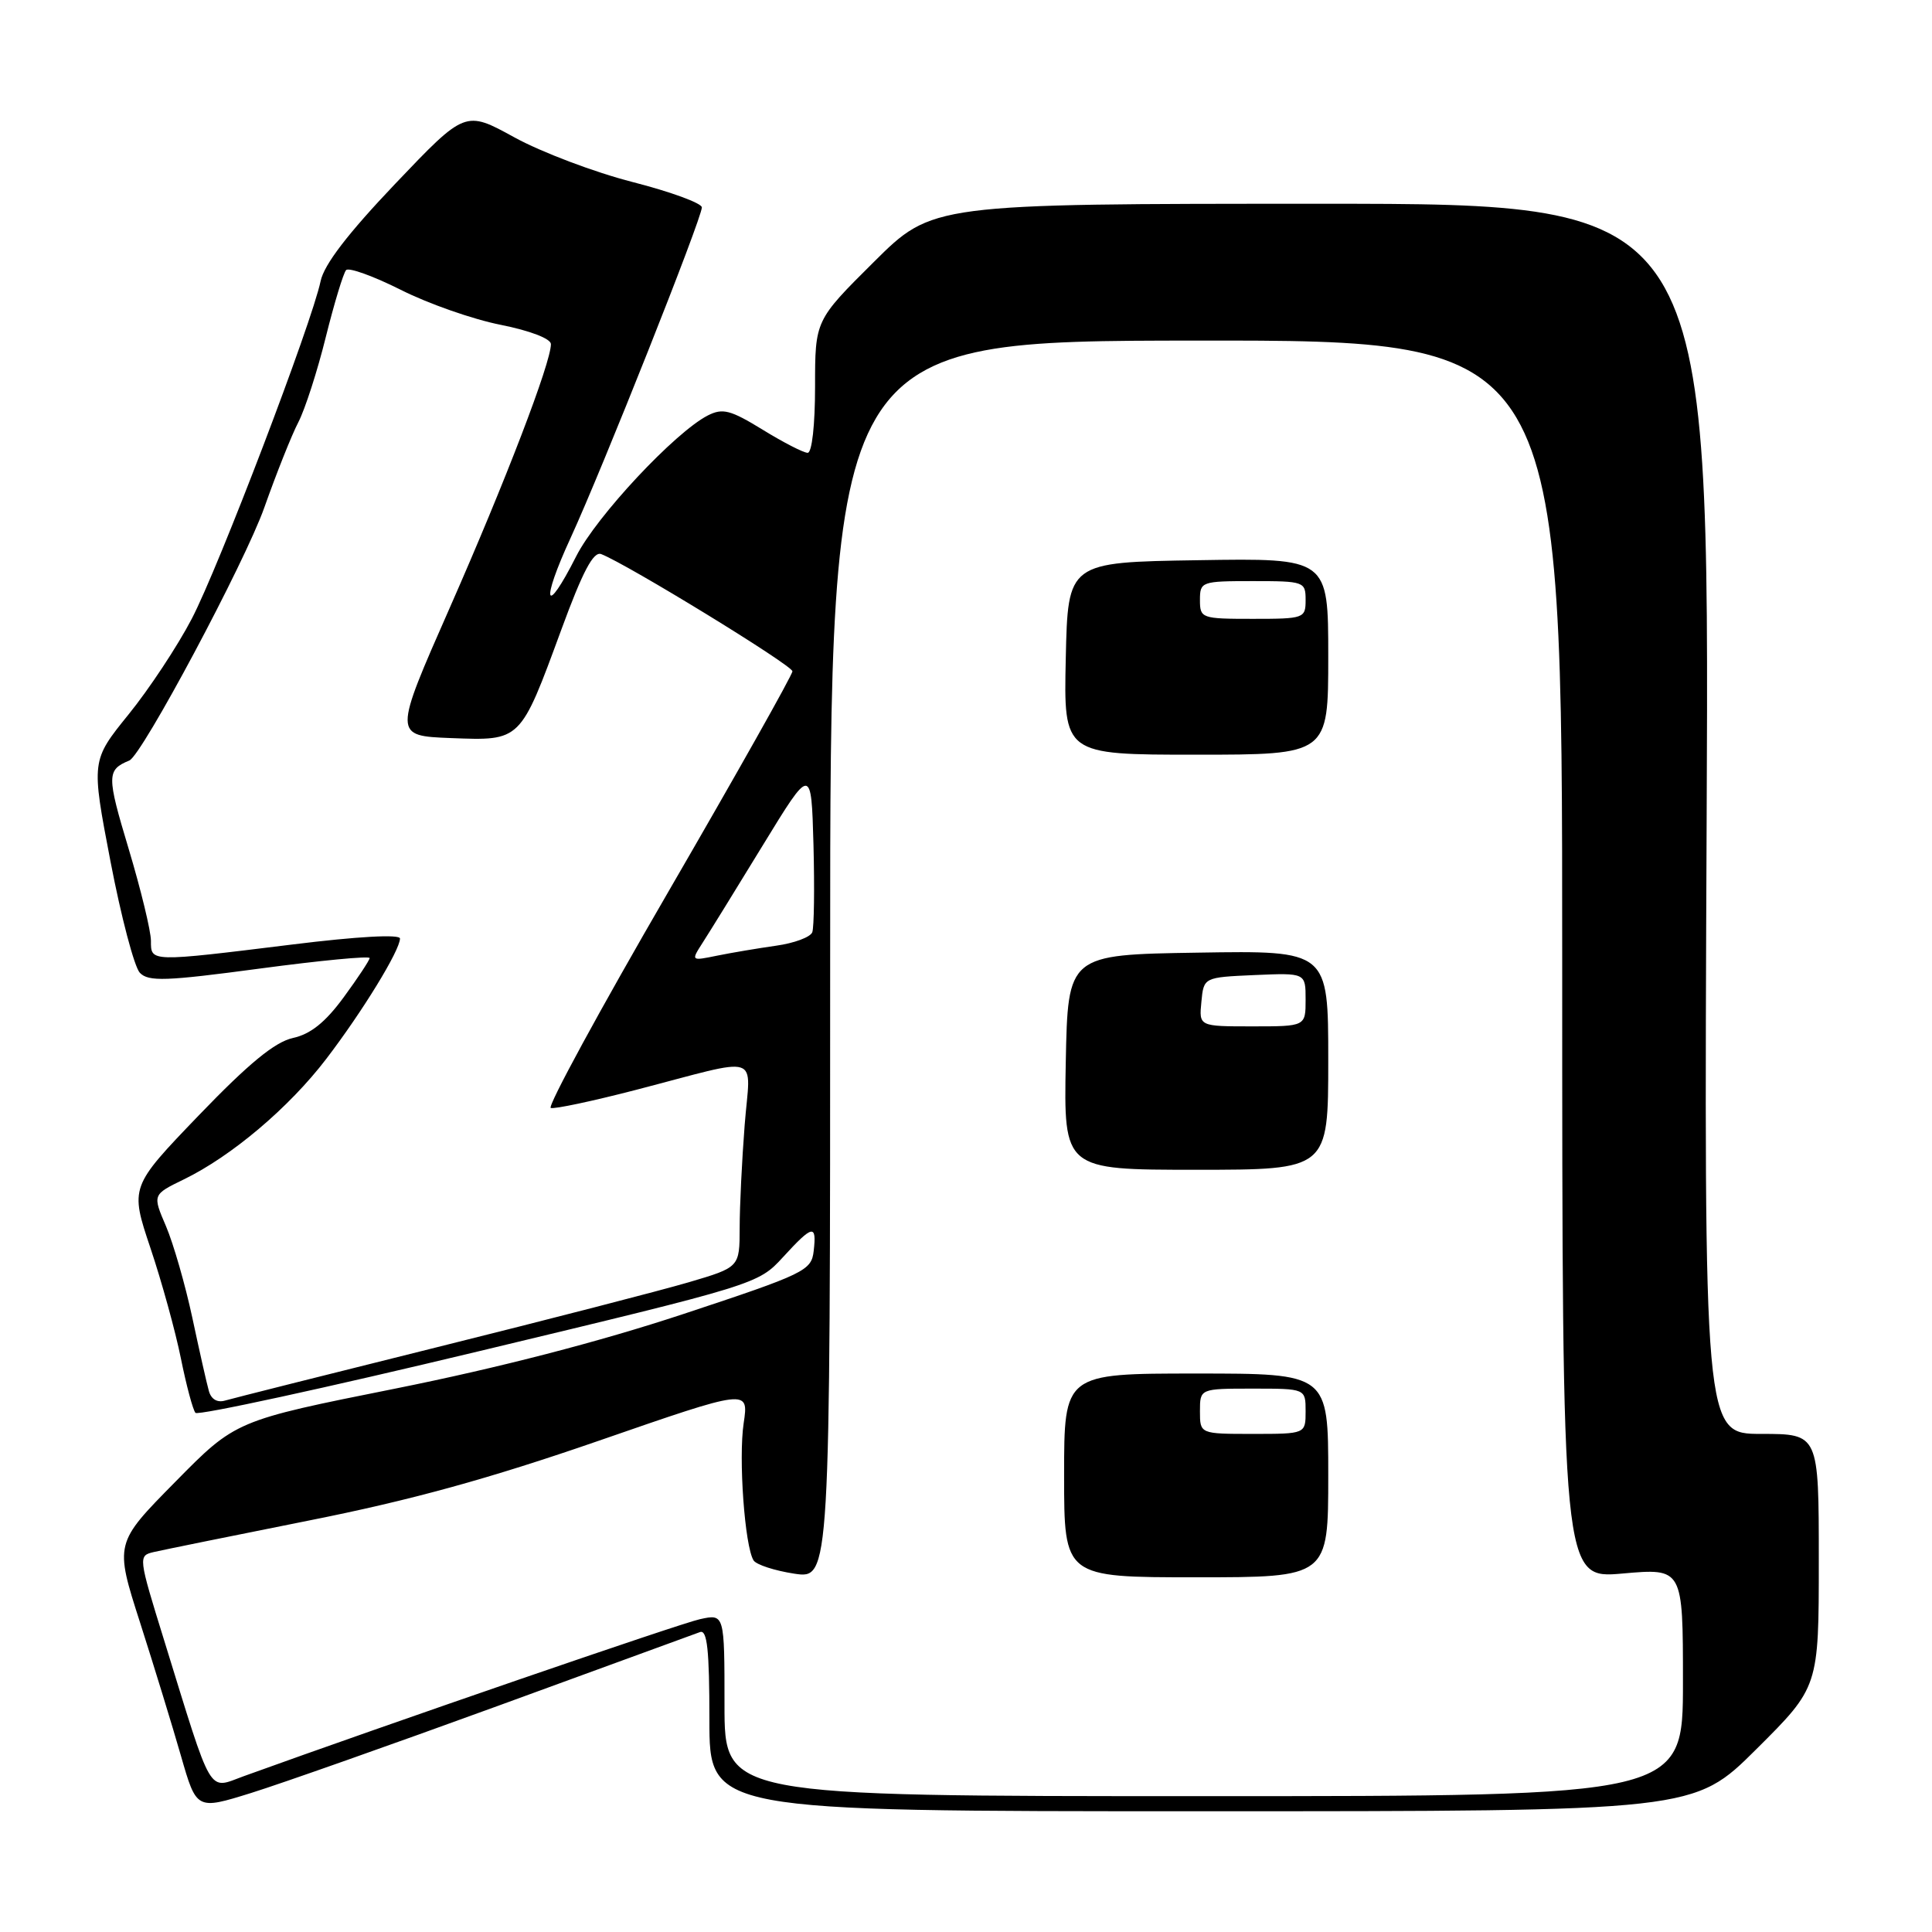 <?xml version="1.0" encoding="UTF-8" standalone="no"?>
<!DOCTYPE svg PUBLIC "-//W3C//DTD SVG 1.1//EN" "http://www.w3.org/Graphics/SVG/1.1/DTD/svg11.dtd" >
<svg xmlns="http://www.w3.org/2000/svg" xmlns:xlink="http://www.w3.org/1999/xlink" version="1.1" viewBox="0 0 256 256">
 <g >
 <path fill="currentColor"
d=" M 66.00 226.03 C 80.03 220.91 92.06 216.52 92.75 216.26 C 93.71 215.90 94.00 218.62 94.00 227.89 C 94.00 240.00 94.00 240.00 159.23 240.00 C 224.46 240.00 224.46 240.00 232.73 231.77 C 241.00 223.54 241.00 223.54 241.00 206.77 C 241.00 190.00 241.00 190.00 233.39 190.00 C 225.78 190.00 225.78 190.00 226.14 108.50 C 226.51 27.00 226.51 27.00 175.03 27.00 C 123.54 27.00 123.54 27.00 115.77 34.73 C 108.00 42.45 108.00 42.45 108.00 51.23 C 108.00 56.32 107.59 60.00 107.02 60.00 C 106.47 60.00 103.79 58.62 101.06 56.94 C 96.79 54.32 95.76 54.05 93.79 55.05 C 89.45 57.27 79.02 68.42 76.35 73.71 C 72.20 81.91 71.61 79.95 75.62 71.25 C 79.82 62.11 92.99 28.95 93.00 27.48 C 93.00 26.93 88.87 25.41 83.82 24.12 C 78.78 22.83 71.72 20.16 68.14 18.19 C 61.64 14.62 61.64 14.62 52.40 24.32 C 46.10 30.94 42.94 35.05 42.48 37.26 C 41.32 42.81 28.98 75.17 25.40 82.01 C 23.53 85.60 19.77 91.29 17.04 94.66 C 12.08 100.79 12.08 100.79 14.64 114.14 C 16.05 121.49 17.80 128.13 18.53 128.90 C 19.67 130.09 21.97 130.01 34.43 128.34 C 42.44 127.27 48.99 126.64 48.98 126.95 C 48.96 127.25 47.41 129.60 45.53 132.16 C 43.11 135.46 41.15 137.03 38.81 137.54 C 36.42 138.07 32.97 140.90 26.36 147.77 C 17.22 157.28 17.22 157.28 19.94 165.39 C 21.44 169.85 23.25 176.43 23.97 180.00 C 24.69 183.57 25.56 186.82 25.90 187.21 C 26.24 187.59 43.15 183.92 63.48 179.04 C 100.22 170.23 100.47 170.16 103.74 166.59 C 107.69 162.28 108.23 162.17 107.82 165.75 C 107.52 168.37 106.69 168.77 90.50 174.13 C 79.43 177.79 66.12 181.24 52.36 184.00 C 31.22 188.23 31.22 188.23 23.21 196.37 C 15.19 204.50 15.19 204.50 18.56 215.00 C 20.41 220.78 22.85 228.73 23.98 232.67 C 26.04 239.83 26.04 239.83 33.27 237.58 C 37.25 236.34 51.98 231.14 66.00 226.03 Z  M 96.00 225.92 C 96.00 213.84 96.00 213.84 92.75 214.55 C 90.14 215.11 51.51 228.41 32.31 235.35 C 27.48 237.10 28.27 238.44 21.74 217.32 C 18.31 206.25 18.30 206.14 20.39 205.65 C 21.55 205.38 30.81 203.50 40.97 201.47 C 54.45 198.79 64.82 195.93 79.33 190.91 C 99.22 184.02 99.22 184.02 98.54 188.58 C 97.84 193.24 98.68 204.87 99.85 206.76 C 100.21 207.33 102.64 208.12 105.25 208.52 C 110.00 209.23 110.00 209.23 110.00 127.20 C 110.00 45.17 110.00 45.17 158.50 45.13 C 207.00 45.09 207.00 45.09 207.00 127.15 C 207.00 209.21 207.00 209.21 215.00 208.50 C 223.00 207.79 223.00 207.79 223.00 222.90 C 223.00 238.00 223.00 238.00 159.50 238.00 C 96.00 238.00 96.00 238.00 96.00 225.92 Z  M 176.00 195.50 C 176.00 182.00 176.00 182.00 158.50 182.00 C 141.00 182.00 141.00 182.00 141.00 195.50 C 141.00 209.00 141.00 209.00 158.50 209.00 C 176.00 209.00 176.00 209.00 176.00 195.50 Z  M 176.00 140.48 C 176.00 125.95 176.00 125.95 158.75 126.23 C 141.50 126.50 141.50 126.50 141.22 140.75 C 140.95 155.00 140.95 155.00 158.47 155.00 C 176.00 155.00 176.00 155.00 176.00 140.48 Z  M 176.00 86.98 C 176.00 73.95 176.00 73.95 158.75 74.23 C 141.50 74.50 141.50 74.50 141.22 87.25 C 140.94 100.00 140.94 100.00 158.47 100.00 C 176.00 100.00 176.00 100.00 176.00 86.98 Z  M 27.67 184.29 C 27.39 183.31 26.41 178.94 25.48 174.59 C 24.55 170.24 22.98 164.80 22.00 162.49 C 20.20 158.30 20.20 158.30 24.35 156.28 C 30.69 153.20 38.31 146.75 43.23 140.31 C 48.03 134.03 53.00 125.92 53.00 124.36 C 53.00 123.77 47.38 124.08 38.75 125.15 C 19.76 127.49 20.00 127.49 20.00 124.66 C 20.00 123.38 18.67 117.88 17.04 112.45 C 14.13 102.77 14.13 102.01 17.14 100.77 C 18.82 100.07 32.44 74.55 35.02 67.26 C 36.62 62.74 38.65 57.63 39.54 55.93 C 40.42 54.22 42.06 49.16 43.17 44.66 C 44.29 40.17 45.50 36.18 45.86 35.79 C 46.22 35.41 49.47 36.58 53.10 38.40 C 56.72 40.23 62.68 42.32 66.34 43.04 C 70.25 43.82 73.00 44.88 73.00 45.60 C 73.00 48.07 66.94 63.87 59.61 80.50 C 52.12 97.50 52.12 97.50 59.77 97.80 C 69.06 98.15 68.91 98.30 74.38 83.43 C 77.21 75.72 78.63 73.03 79.66 73.42 C 83.08 74.74 105.00 88.16 105.00 88.95 C 105.00 89.43 97.60 102.57 88.56 118.16 C 79.51 133.75 72.50 146.64 72.98 146.81 C 73.46 146.98 78.49 145.91 84.17 144.44 C 101.32 139.99 99.42 139.38 98.67 149.10 C 98.31 153.72 98.01 159.84 98.01 162.71 C 98.00 167.92 98.00 167.92 91.25 169.91 C 87.54 171.00 72.58 174.86 58.00 178.49 C 43.42 182.12 30.75 185.31 29.83 185.58 C 28.79 185.89 27.97 185.41 27.67 184.29 Z  M 93.10 124.92 C 93.96 123.59 97.55 117.78 101.08 112.00 C 107.50 101.50 107.50 101.50 107.79 111.93 C 107.94 117.67 107.87 122.89 107.63 123.53 C 107.38 124.18 105.22 124.98 102.84 125.31 C 100.45 125.65 96.94 126.24 95.02 126.63 C 91.55 127.34 91.55 127.34 93.10 124.92 Z  M 159.00 187.00 C 159.00 184.00 159.00 184.00 166.00 184.00 C 173.00 184.00 173.00 184.00 173.00 187.00 C 173.00 190.00 173.00 190.00 166.00 190.00 C 159.00 190.00 159.00 190.00 159.00 187.00 Z  M 159.19 132.75 C 159.50 129.50 159.50 129.50 166.25 129.20 C 173.00 128.91 173.00 128.91 173.00 132.45 C 173.00 136.00 173.00 136.00 165.94 136.00 C 158.87 136.00 158.87 136.00 159.19 132.75 Z  M 159.00 79.50 C 159.00 77.07 159.20 77.00 166.00 77.00 C 172.80 77.00 173.00 77.07 173.00 79.50 C 173.00 81.93 172.80 82.00 166.00 82.00 C 159.20 82.00 159.00 81.93 159.00 79.50 Z "/>
</g>
</svg>
